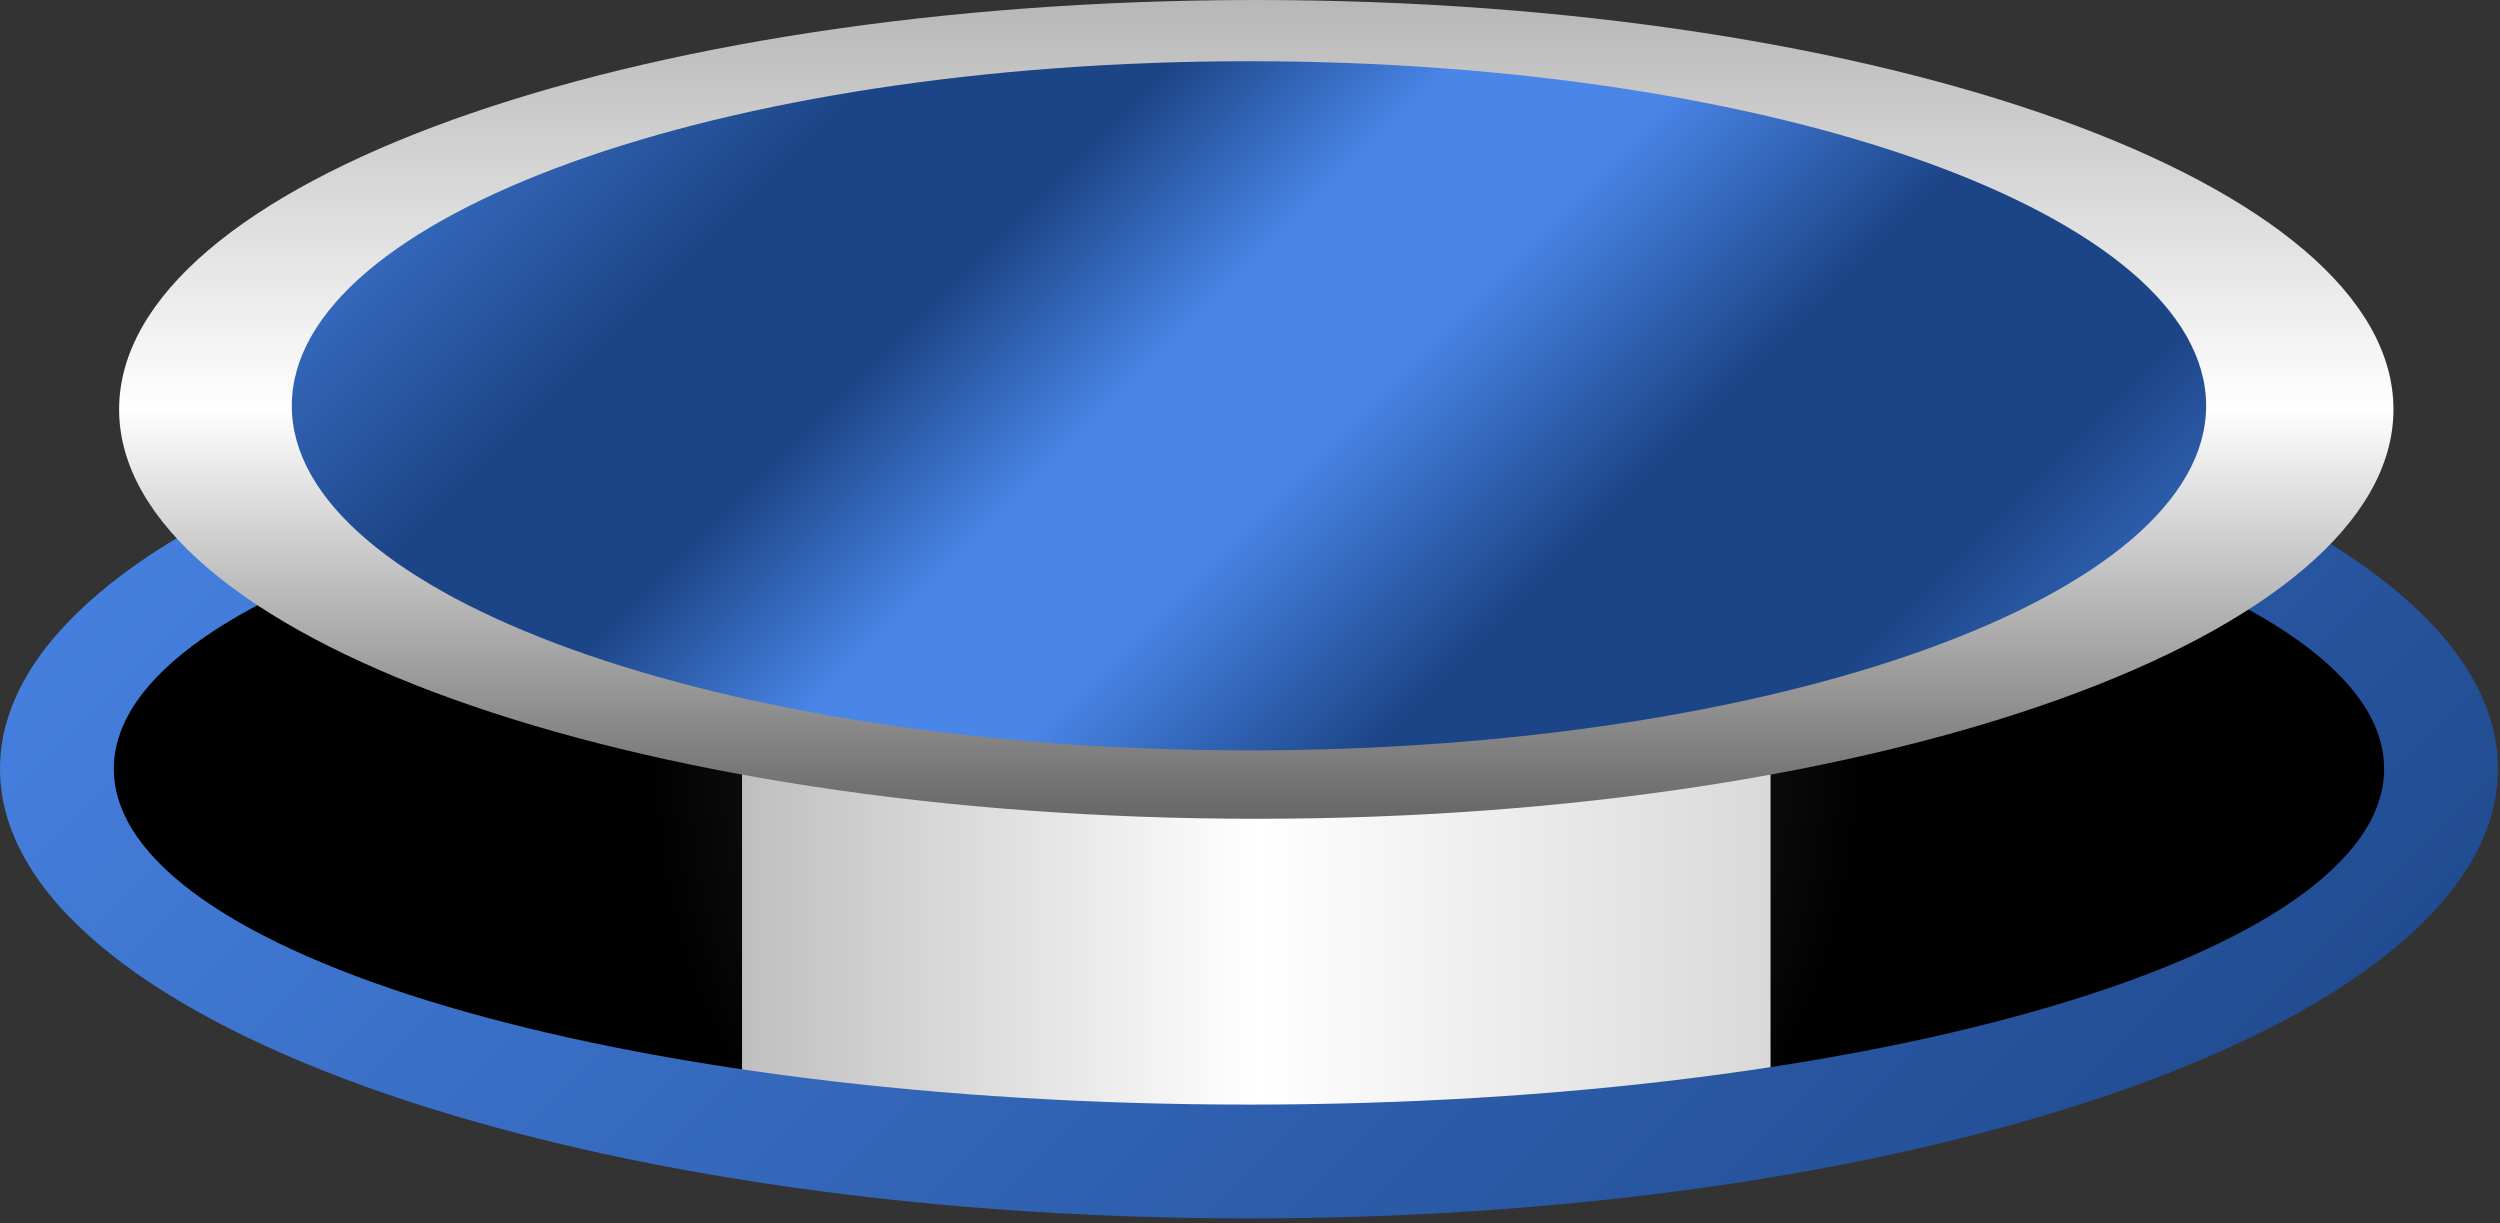 <svg version="1.1" viewBox="0.0 0.0 278.215 136.113" fill="none" stroke="none" stroke-linecap="square" stroke-miterlimit="10" xmlns:xlink="http://www.w3.org/1999/xlink" xmlns="http://www.w3.org/2000/svg"><rect x="0.0" y="0.0" width="278.215" height="136.113" fill="#333333" stroke="none"/><clipPath id="p.0"><path d="m0 0l278.215 0l0 136.113l-278.215 0l0 -136.113z" clip-rule="nonzero"/></clipPath><g clip-path="url(#p.0)"><path fill="#000000" fill-opacity="0.0" d="m0 0l278.215 0l0 136.113l-278.215 0z" fill-rule="evenodd"/><defs><radialGradient id="p.1" gradientUnits="userSpaceOnUse" gradientTransform="matrix(13.877 0.0 0.0 13.877 0.0 0.0)" spreadMethod="pad" cx="3.401" cy="4.633" fx="3.401" fy="4.633" r="13.877"><stop offset="0.0" stop-color="#999999"/><stop offset="0.5" stop-color="#000000"/><stop offset="1.0" stop-color="#000000"/></radialGradient></defs><path fill="url(#p.1)" d="m47.195 64.296l91.795 -58.142l91.795 58.142z" fill-rule="evenodd"/><path stroke="#ffffff" stroke-width="1.0" stroke-linejoin="round" stroke-linecap="butt" d="m47.195 64.296l91.795 -58.142l91.795 58.142z" fill-rule="evenodd"/><defs><radialGradient id="p.2" gradientUnits="userSpaceOnUse" gradientTransform="matrix(11.657 0.0 0.0 11.657 0.0 0.0)" spreadMethod="pad" cx="11.993" cy="7.34" fx="11.993" fy="7.34" r="11.657"><stop offset="0.0" stop-color="#434343"/><stop offset="0.5" stop-color="#000000"/><stop offset="1.0" stop-color="#000000"/></radialGradient></defs><path fill="url(#p.2)" d="m11.95 85.559l0 0c0 -25.414 57.244 -46.016 127.858 -46.016l0 0c70.614 0 127.858 20.602 127.858 46.016l0 0c0 25.414 -57.244 46.016 -127.858 46.016l0 0c-70.614 0 -127.858 -20.602 -127.858 -46.016z" fill-rule="evenodd"/><defs><linearGradient id="p.3" gradientUnits="userSpaceOnUse" gradientTransform="matrix(10.698 0.0 0.0 10.698 0.0 0.0)" spreadMethod="pad" x1="7.719" y1="11.942" x2="18.417" y2="11.942"><stop offset="0.0" stop-color="#bfbfbf"/><stop offset="0.5" stop-color="#ffffff"/><stop offset="1.0" stop-color="#d9d9d9"/></linearGradient></defs><path fill="url(#p.3)" d="m94.139 58.407l91.338 0c3.066 0 6.006 1.218 8.174 3.386c2.168 2.168 3.386 5.108 3.386 8.174l0 57.795c0 5.264282E-4 -4.272461E-4 9.536743E-4 -9.460449E-4 9.536743E-4l-114.456 -9.536743E-4l0 0c-5.264282E-4 0 -9.536743E-4 -4.272461E-4 -9.536743E-4 -9.536743E-4l9.536743E-4 -57.794l0 0c0 -6.384 5.175 -11.559 11.559 -11.559z" fill-rule="evenodd"/><defs><linearGradient id="p.4" gradientUnits="userSpaceOnUse" gradientTransform="matrix(16.35 0.0 0.0 16.35 0.0 0.0)" spreadMethod="pad" x1="-3.06" y1="5.233" x2="8.501" y2="16.794"><stop offset="0.0" stop-color="#4a86e8"/><stop offset="1.0" stop-color="#1c4587"/></linearGradient></defs><path fill="url(#p.4)" d="m-3.727034E-5 85.56l0 0c0 -27.632 62.229 -50.031 138.992 -50.031l0 0c76.763 0 138.992 22.4 138.992 50.031l0 0c0 27.632 -62.229 50.031 -138.992 50.031l0 0c-76.763 0 -138.992 -22.4 -138.992 -50.031zm12.666 0l0 0c0 20.636 56.558 37.366 126.326 37.366c69.768 0 126.326 -16.729 126.326 -37.366l0 0c0 -20.636 -56.558 -37.366 -126.326 -37.366l0 0c-69.768 0 -126.326 16.729 -126.326 37.366z" fill-rule="evenodd"/><defs><linearGradient id="p.5" gradientUnits="userSpaceOnUse" gradientTransform="matrix(9.546 0.0 0.0 9.546 0.0 0.0)" spreadMethod="pad" x1="1.389" y1="7.813587511842332E-6" x2="1.389" y2="9.546"><stop offset="0.0" stop-color="#b7b7b7"/><stop offset="0.5" stop-color="#ffffff"/><stop offset="1.0" stop-color="#666666"/></linearGradient></defs><path fill="url(#p.5)" d="m13.256 45.56l0 0c0 -25.162 56.659 -45.559 126.551 -45.559l0 0c69.892 0 126.551 20.397 126.551 45.559l0 0c0 25.162 -56.659 45.559 -126.551 45.559l0 0c-69.892 0 -126.551 -20.397 -126.551 -45.559z" fill-rule="evenodd"/><defs><linearGradient id="p.6" gradientUnits="userSpaceOnUse" gradientTransform="matrix(14.313 0.0 0.0 14.313 0.0 0.0)" spreadMethod="pad" x1="-0.41" y1="3.155" x2="9.711" y2="13.276"><stop offset="0.0" stop-color="#4a86e8"/><stop offset="0.23" stop-color="#1c4587"/><stop offset="0.34" stop-color="#1c4587"/><stop offset="0.45" stop-color="#4a86e8"/><stop offset="0.54" stop-color="#4a86e8"/><stop offset="0.68" stop-color="#1c4587"/><stop offset="0.83" stop-color="#1c4587"/><stop offset="1.0" stop-color="#4a86e8"/></linearGradient></defs><path fill="url(#p.6)" d="m32.472 45.159l0 0c0 -21.178 47.69 -38.346 106.52 -38.346l0 0c58.829 0 106.52 17.168 106.52 38.346l0 0c0 21.178 -47.69 38.346 -106.52 38.346l0 0c-58.829 0 -106.52 -17.168 -106.52 -38.346z" fill-rule="evenodd"/></g></svg>